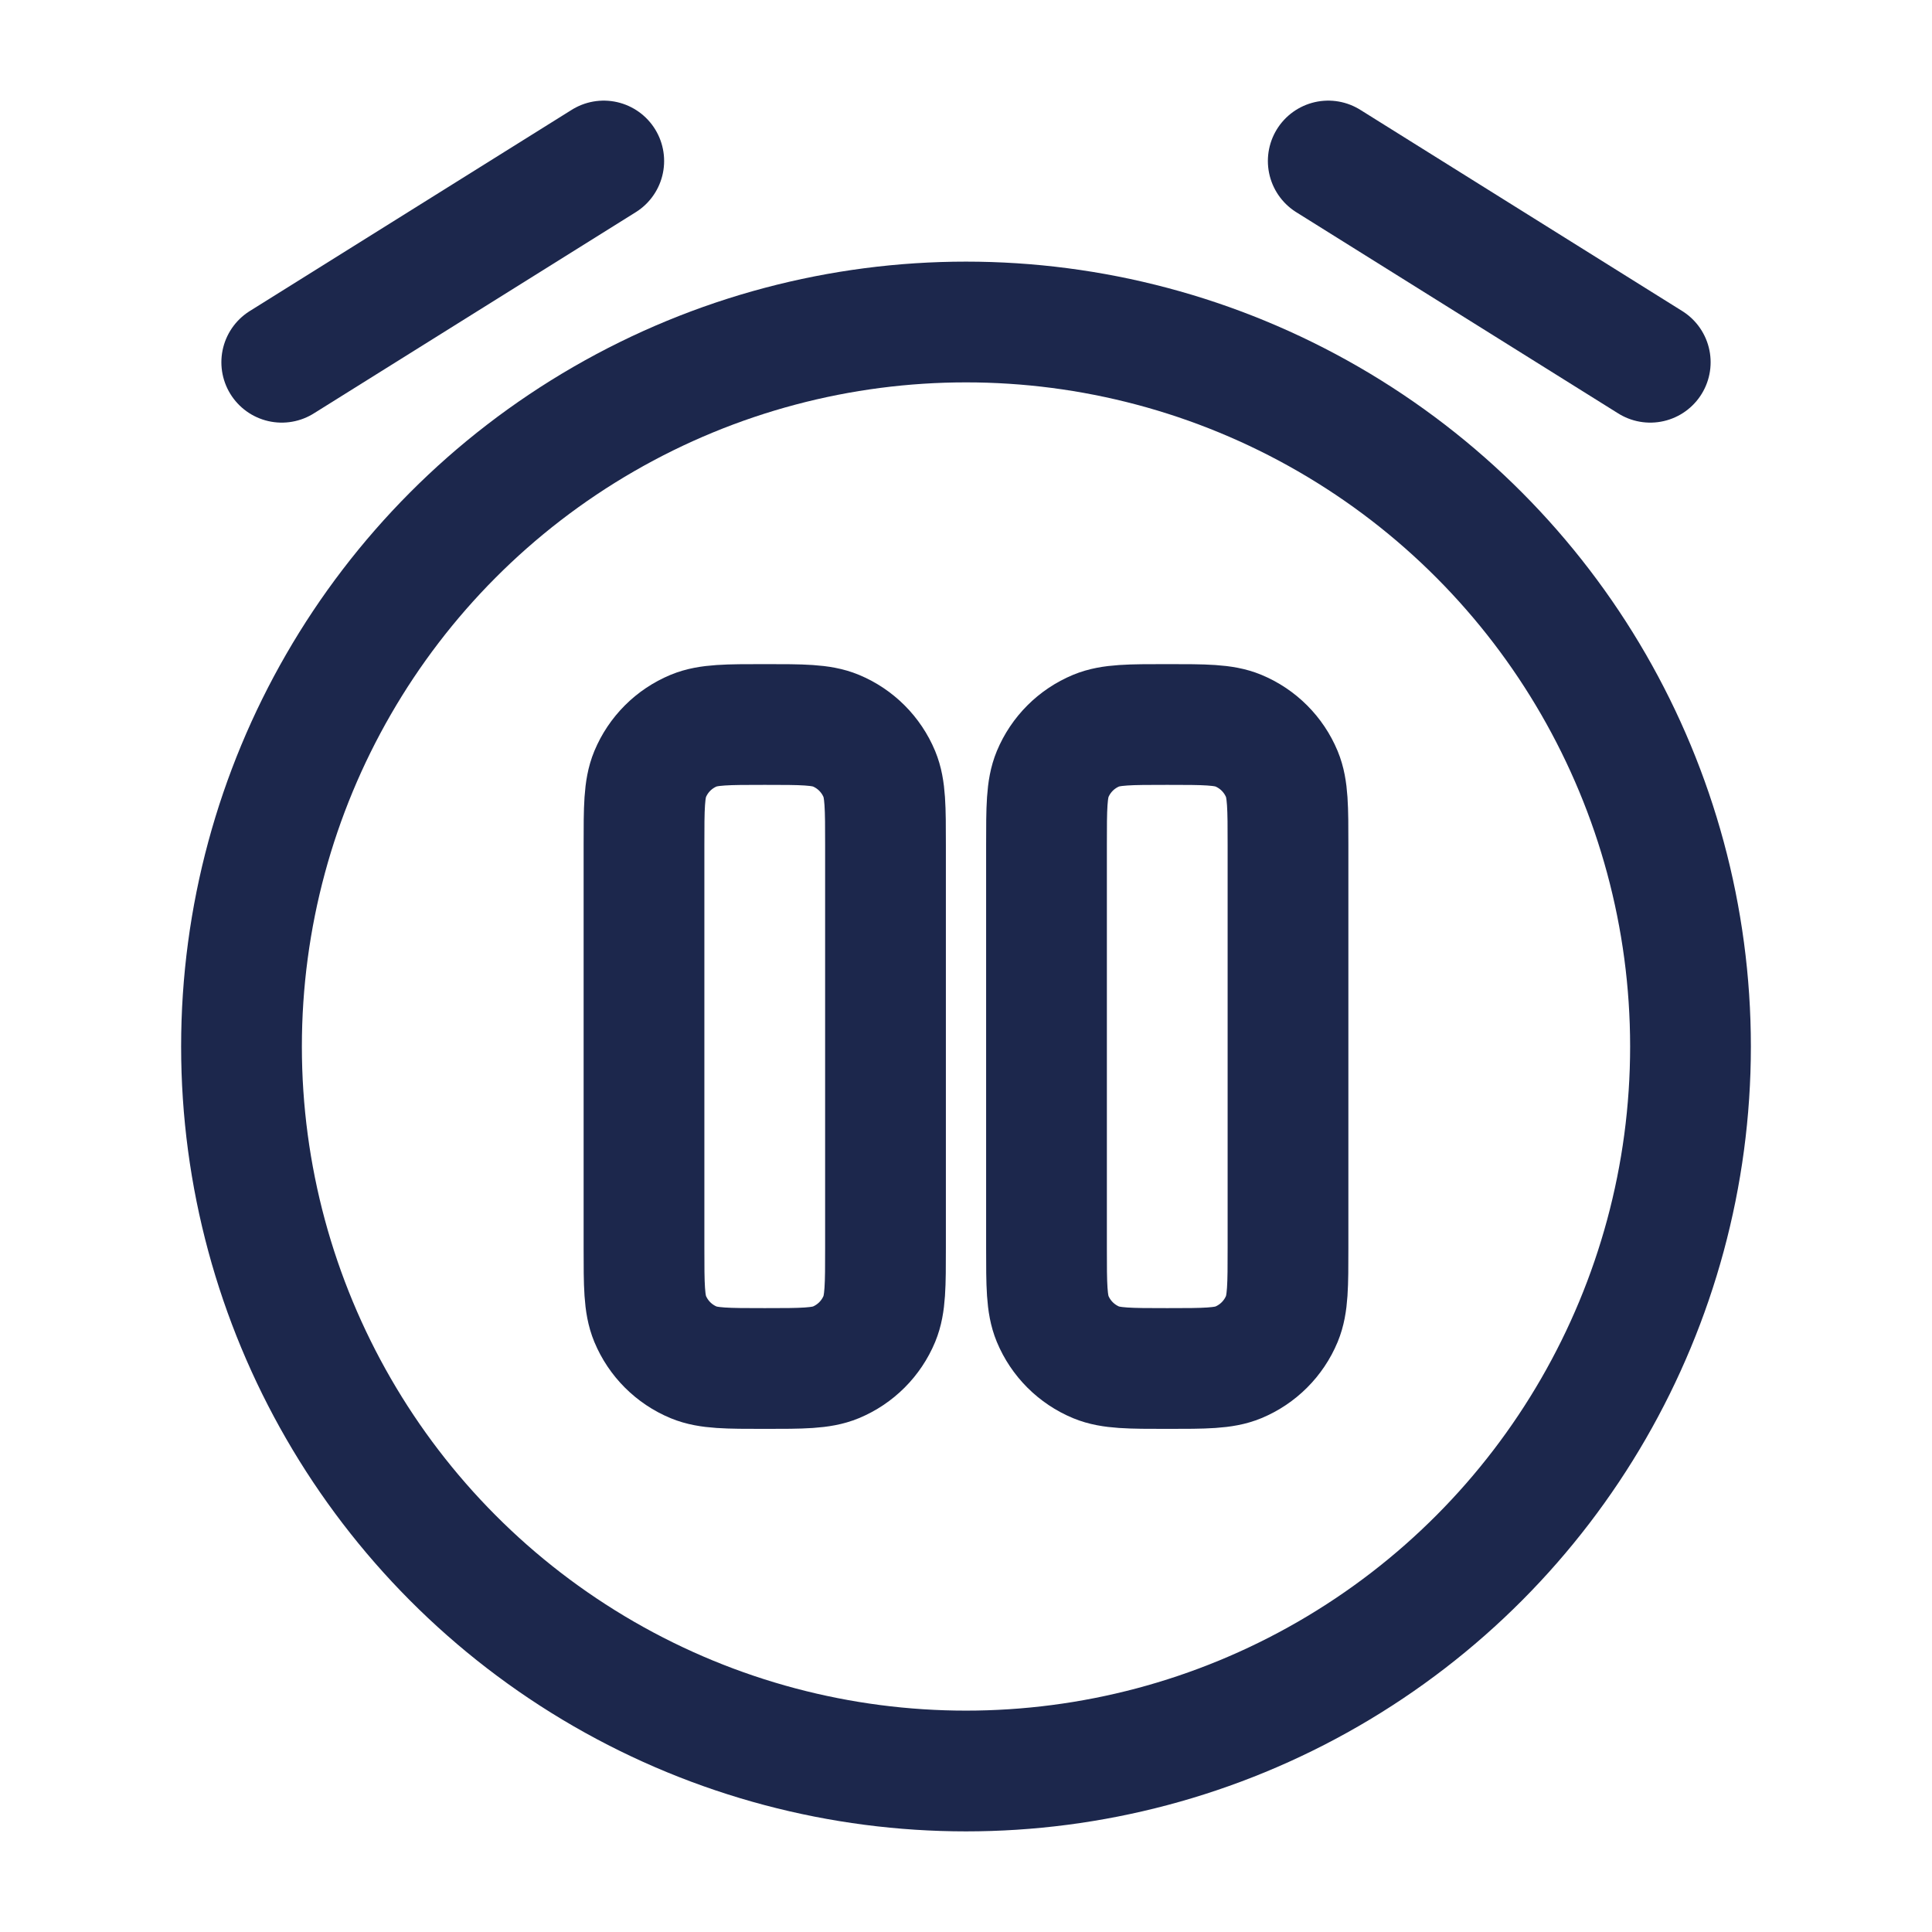 <?xml version="1.0" encoding="utf-8"?>
<svg width="800px" height="800px" viewBox="0 0 24 24" fill="none" xmlns="http://www.w3.org/2000/svg">
<circle cx="12" cy="13" r="9" stroke="#1C274C" stroke-width="1.5"/>
<path d="M3.5 4.5L7.5 2" stroke="#1C274C" stroke-width="1.5" stroke-linecap="round" stroke-linejoin="round"/>
<path d="M20.5 4.5L16.5 2" stroke="#1C274C" stroke-width="1.5" stroke-linecap="round" stroke-linejoin="round"/>
<path d="M8 10.5C8 10.034 8 9.801 8.076 9.617C8.178 9.372 8.372 9.178 8.617 9.076C8.801 9 9.034 9 9.5 9C9.966 9 10.199 9 10.383 9.076C10.628 9.178 10.822 9.372 10.924 9.617C11 9.801 11 10.034 11 10.5V15.5C11 15.966 11 16.199 10.924 16.383C10.822 16.628 10.628 16.822 10.383 16.924C10.199 17 9.966 17 9.5 17C9.034 17 8.801 17 8.617 16.924C8.372 16.822 8.178 16.628 8.076 16.383C8 16.199 8 15.966 8 15.5V10.5Z" stroke="#1C274C" stroke-width="1.5"/>
<path d="M13 10.5C13 10.034 13 9.801 13.076 9.617C13.178 9.372 13.372 9.178 13.617 9.076C13.801 9 14.034 9 14.5 9C14.966 9 15.199 9 15.383 9.076C15.628 9.178 15.822 9.372 15.924 9.617C16 9.801 16 10.034 16 10.5V15.5C16 15.966 16 16.199 15.924 16.383C15.822 16.628 15.628 16.822 15.383 16.924C15.199 17 14.966 17 14.5 17C14.034 17 13.801 17 13.617 16.924C13.372 16.822 13.178 16.628 13.076 16.383C13 16.199 13 15.966 13 15.5V10.5Z" stroke="#1C274C" stroke-width="1.5"/>
</svg>